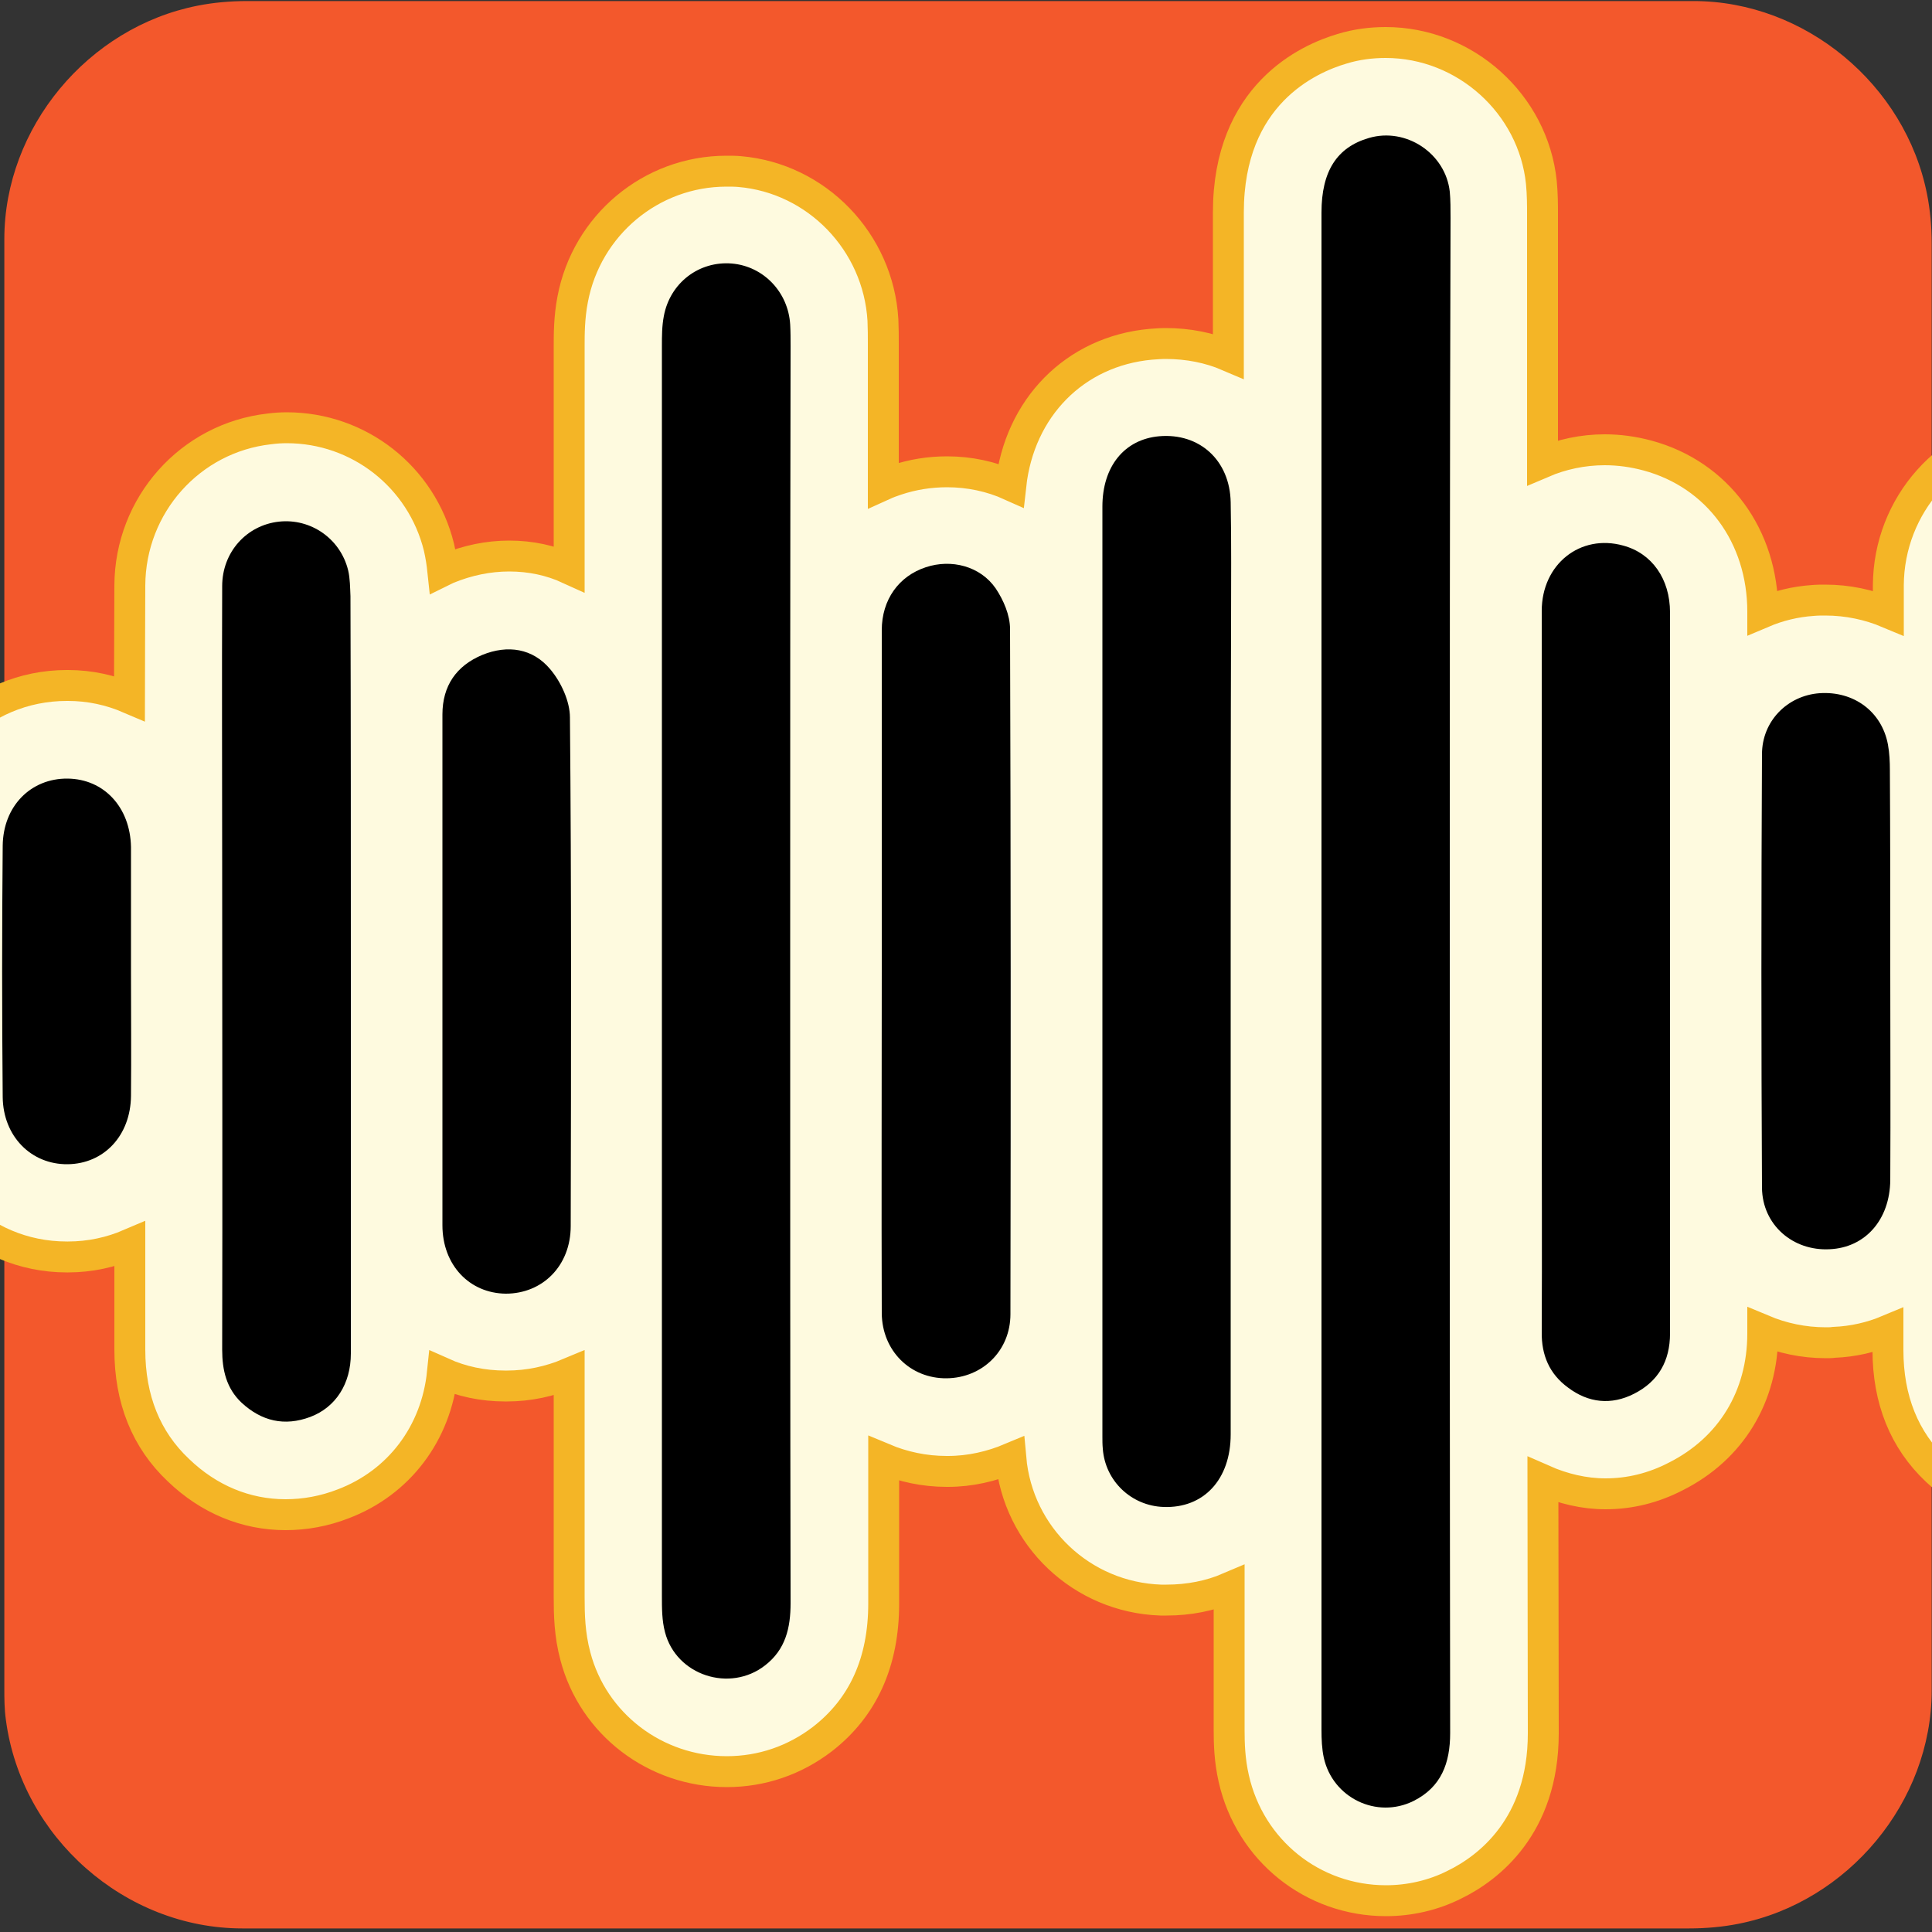 <svg xmlns="http://www.w3.org/2000/svg" viewBox="0 0 500 500" overflow="hidden" preserveAspectRatio="xMidYMid meet" id="eaf-d25d-0"><rect x="0" y="0" width="500" height="500" fill="#333333" stroke="none"/><!-- Created with Expressive Animator v1.3.1 | https://expressive.app/expressive-animator/ --><defs><clipPath id="eaf-d25d-1"><rect x="0" y="0" width="500" height="500"></rect></clipPath><style>#eaf-d25d-0 * {animation: 18000ms linear infinite normal both running;offset-rotate:0deg}@keyframes eaf-d25d-2{0%,100%{filter:none}}@keyframes eaf-d25d-3{0%{filter:drop-shadow(0 0 0 #f00)}8.33%{filter:drop-shadow(22px 6px 21px #15ff00)}16.67%{filter:drop-shadow(0 0 0 #f00)}25%{filter:drop-shadow(22px 6px 11px #f00)}33.33%{filter:drop-shadow(0 0 0 #15ff00)}41.67%{filter:drop-shadow(22px 6px 11px #f00)}50%{filter:drop-shadow(0 0 0 #f00)}58.33%{filter:drop-shadow(22px 6px 11px #15ff00)}66.67%{filter:drop-shadow(0 0 0 #f00)}75%{filter:drop-shadow(22px 6px 11px #f00)}83.33%{filter:drop-shadow(0 0 0 #15ff00)}91.67%{filter:drop-shadow(22px 6px 11px #f00)}100%{filter:drop-shadow(0 0 0 #f00)}}@keyframes eaf-d25d-4{0%,100%{transform:none;offset-path:path("m1012.675 251.55l-1307.3 0")}}@keyframes eaf-d25d-5{0%{offset-distance:0%}100%{offset-distance:100%}}@keyframes eaf-d25d-6{0%,100%{transform:translate(-1012.675px,-251.55px)}}</style></defs><g clip-path="url('#eaf-d25d-1')" style="isolation: isolate;"><g><g transform="matrix(4 0 0 4 -827.28 -2254.526)"><path fill="#f3582c" d="m331.8 626.1c0 15.6 0 31.3 0 46.9c0 7.2 -5.4 13.7 -12.5 15.1c-1 0.2 -2.1 0.3 -3.2 0.3c-31.2 0 -62.4 0 -93.6 0c-7.6 0 -14.3 -5.9 -15.3 -13.5c-0.1 -0.7 -0.1 -1.4 -0.1 -2c0 -31.3 0 -62.5 0 -93.8c0 -7.2 5.4 -13.7 12.5 -15.1c1 -0.2 2.1 -0.3 3.2 -0.3c31.2 0 62.4 0 93.6 0c7.2 0 13.7 5.4 15.1 12.5c0.2 1 0.3 2.1 0.3 3.2c0 15.6 0 31.1 0 46.7z"></path></g><g transform="translate(0 0)" style="animation-name: eaf-d25d-4, eaf-d25d-5, eaf-d25d-6; animation-composition: replace, add, add;"><g style="filter: blur(5px) drop-shadow(rgb(255, 0, 0) 0px 0px 0px); animation-name: eaf-d25d-2, eaf-d25d-3; animation-composition: replace, add;"><path fill="#fefadf" stroke="#f4b526" stroke-width="8" d="m2048.3 162.8c0 -10.8 -4.9 -19.6 -7.8 -23.8c-7.2 -10.6 -19.4 -17 -32.5 -17c-4.5 0 -8.9 0.7 -13.1 2.1c-1.2 0.4 -2.3 0.8 -3.4 1.3l0 -36.6c0 -1.8 0 -3.8 -0.1 -6c-1.2 -20.2 -17.1 -36.7 -37.1 -38.4c-1.1 -0.1 -2.2 -0.1 -3.4 -0.1c-19.5 0 -36.2 14 -39.8 33.2c-0.9 4.7 -0.9 9 -0.9 12.1c0 19.8 0 38.9 0 57.6c-4.8 -2.2 -10 -3.3 -15.5 -3.3c-5.4 0 -10.8 1.1 -16.1 3.3c-0.4 0.2 -0.7 0.3 -1.1 0.5c-0.2 -1.9 -0.5 -3.9 -1 -6.1c-4.5 -18.2 -20.7 -30.9 -39.4 -30.9c-1.5 0 -3 0.1 -4.5 0.3c-20.5 2.3 -36 19.7 -36.1 40.5c0 2.4 0 4.8 0 7.1c-5 -2.1 -10.5 -3.3 -16.3 -3.3c-1 0 -2.1 0 -3.2 0.1c-4.6 0.3 -9 1.4 -13 3.1c0 -0.1 0 -0.2 0 -0.2c0 -19.6 -11.7 -35.5 -29.8 -40.4c-3.7 -1 -7.4 -1.5 -11.1 -1.5c-5.7 0 -11.2 1.2 -16.1 3.3c0 -21.1 0 -42.3 0 -63.4l0 -1c0 -2.2 0 -5 -0.3 -8.1c-2.1 -20.3 -19.7 -36.2 -40.3 -36.2c-3.8 0 -7.6 0.5 -11.2 1.6c-8.9 2.6 -29.5 11.9 -29.5 42.4c0 12.4 0 24.7 0 37.1c-4.9 -2.1 -10.4 -3.2 -16.2 -3.2c-1.3 0 -2.6 0.1 -3.9 0.2c-19.7 1.8 -34 16.5 -36.2 36.5c-5.1 -2.3 -10.7 -3.5 -16.5 -3.5c-4.5 0 -8.9 0.7 -13.1 2.1c-1.2 0.4 -2.3 0.8 -3.4 1.3l0 -36.7c0 -1.8 0 -3.8 -0.1 -6c-1.2 -20.2 -17.1 -36.7 -37.1 -38.4c-1.1 -0.1 -2.2 -0.1 -3.4 -0.1c-19.5 0 -36.2 14 -39.8 33.2c-0.9 4.7 -0.9 9 -0.9 12.1c0 19.8 0 39 0 57.6c-4.8 -2.2 -10 -3.3 -15.5 -3.3c-5.4 0 -10.8 1.1 -16.1 3.3c-0.4 0.2 -0.7 0.3 -1.1 0.5c-0.2 -1.9 -0.5 -3.9 -1 -6.1c-4.5 -18.2 -20.7 -30.9 -39.4 -30.9c-1.5 0 -3 0.1 -4.5 0.3c-20.5 2.3 -36 19.7 -36.1 40.5c0 9.7 -0.1 19.5 -0.1 29.2c-4.9 -2.1 -10.2 -3.3 -15.9 -3.3l-0.3 0c-5.7 0 -11 1.1 -15.9 3.2c-6.1 -15.2 -20.6 -25.3 -37.7 -25.3c-1 0 -2.1 0 -3.2 0.1c-4.6 0.3 -9 1.4 -13 3.1c0 -0.1 0 -0.2 0 -0.2c0 -19.6 -11.7 -35.5 -29.8 -40.4c-3.7 -1 -7.4 -1.5 -11.1 -1.5c-5.7 0 -11.2 1.2 -16.1 3.3c0 -21.1 0 -42.3 0 -63.4l0 -1c0 -2.2 0 -5 -0.3 -8.1c-2.1 -20.3 -19.7 -36.2 -40.3 -36.2c-3.8 0 -7.6 0.5 -11.2 1.6c-8.9 2.6 -29.5 11.9 -29.5 42.4c0 12.4 0 24.7 0 37.1c-4.9 -2.1 -10.4 -3.2 -16.2 -3.2c-1.3 0 -2.6 0.1 -3.9 0.2c-19.7 1.8 -34 16.5 -36.2 36.5c-5.1 -2.3 -10.7 -3.5 -16.5 -3.5c-4.5 0 -8.9 0.7 -13.1 2.1c-1.2 0.4 -2.3 0.8 -3.4 1.3l0 -36.7c0 -1.8 0 -3.8 -0.1 -6c-1.2 -20.2 -17.1 -36.7 -37.1 -38.4c-1.1 -0.1 -2.2 -0.1 -3.4 -0.1c-19.5 0 -36.2 14 -39.8 33.2c-0.9 4.7 -0.9 9 -0.9 12.1c0 24.3 0 47.7 0 70.4c-5.7 -3 -12.2 -4.6 -19.1 -4.6c-1 0 -2.1 0 -3.2 0.1c-4.6 0.3 -9 1.4 -13 3.1c0 -0.1 0 -0.2 0 -0.2c0 -19.6 -11.7 -35.5 -29.8 -40.4c-3.7 -1 -7.4 -1.5 -11.1 -1.5c-5.7 0 -11.2 1.2 -16.1 3.3c0 -21.1 0 -42.3 0 -63.4l0 -1c0 -2.2 0 -5 -0.3 -8.1c-1.9 -20.4 -19.6 -36.3 -40.1 -36.3c-3.8 0 -7.6 0.5 -11.2 1.6c-8.9 2.6 -29.5 11.9 -29.5 42.4c0 12.4 0 24.7 0 37.1c-4.9 -2.1 -10.4 -3.2 -16.2 -3.2c-1.3 0 -2.6 0.1 -3.9 0.2c-19.7 1.8 -34 16.5 -36.2 36.5c-5.1 -2.3 -10.7 -3.5 -16.5 -3.5c-4.5 0 -8.9 0.7 -13.1 2.1c-1.2 0.4 -2.3 0.8 -3.4 1.3l0 -36.7c0 -1.8 0 -3.8 -0.1 -6c-1.2 -20.2 -17.1 -36.7 -37.1 -38.4c-1.1 -0.1 -2.2 -0.1 -3.4 -0.1c-19.5 0 -36.2 14 -39.8 33.2c-0.9 4.7 -0.9 9 -0.9 12.1c0 19.8 0 39 0 57.6c-4.8 -2.2 -10 -3.3 -15.5 -3.3c-5.4 0 -10.8 1.1 -16.1 3.3c-0.4 0.2 -0.7 0.3 -1.1 0.5c-0.2 -1.9 -0.5 -3.9 -1 -6.1c-4.5 -18.2 -20.7 -30.9 -39.4 -30.9c-1.5 0 -3 0.1 -4.5 0.3c-20.5 2.3 -36 19.7 -36.1 40.5c0 2.4 0 4.8 0 7.1c-5 -2.1 -10.5 -3.3 -16.3 -3.3c-1 0 -2.1 0 -3.2 0.1c-4.6 0.3 -9 1.4 -13 3.1c0 -0.1 0 -0.2 0 -0.2c0 -19.6 -11.7 -35.5 -29.8 -40.4c-3.7 -1 -7.4 -1.5 -11.1 -1.5c-5.7 0 -11.2 1.2 -16.1 3.3c0 -21.1 0 -42.3 0 -63.4l0 -1c0 -2.2 0 -5 -0.3 -8.1c-2.1 -20.3 -19.7 -36.2 -40.3 -36.2c-3.8 0 -7.6 0.5 -11.2 1.6c-8.9 2.6 -29.5 11.9 -29.5 42.4c0 12.4 0 24.7 0 37.1c-4.9 -2.1 -10.4 -3.2 -16.2 -3.2c-1.3 0 -2.6 0.1 -3.9 0.2c-19.7 1.8 -34 16.5 -36.2 36.5c-5.1 -2.3 -10.7 -3.5 -16.5 -3.5c-4.5 0 -8.9 0.7 -13.1 2.1c-1.2 0.4 -2.3 0.8 -3.4 1.3l0 -35.6l0 -1.1c0 -1.8 0 -3.8 -0.1 -6c-1.2 -20.2 -17.1 -36.7 -37.1 -38.4c-1.1 -0.1 -2.2 -0.1 -3.4 -0.1c-19.5 0 -36.2 14 -39.8 33.2c-0.9 4.7 -0.9 9 -0.9 12.1c0 19.7 0 38.9 0 57.6c-4.8 -2.2 -10 -3.3 -15.5 -3.3c-5.4 0 -10.8 1.1 -16.1 3.3c-0.4 0.2 -0.7 0.3 -1.1 0.5c-0.2 -1.9 -0.5 -3.9 -1 -6.1c-4.5 -18.2 -20.7 -30.9 -39.4 -30.9c-1.5 0 -3 0.1 -4.5 0.3c-20.5 2.3 -36 19.7 -36.1 40.5c0 9.7 -0.1 19.5 -0.1 29.2c-4.9 -2.1 -10.2 -3.3 -15.9 -3.3l-0.3 0c-22.6 0 -40.5 18.1 -40.7 41.2c-0.2 21.4 -0.2 43.4 0 65.4c0.2 23.1 18 41.3 40.7 41.3l0.3 0c5.7 0 11.1 -1.2 16 -3.3c0 9.1 0 18.2 0 27.3c0 12.8 4.2 23.3 12.6 31.2c7.8 7.5 17.4 11.5 27.7 11.5c5 0 10 -0.9 14.9 -2.8c14.5 -5.5 24.1 -18.3 25.7 -33.9c4.9 2.2 10.4 3.4 16.3 3.4l0.3 0c5.8 0 11.2 -1.2 16.2 -3.3c0 19.7 0 38.9 0 57.9c0 4.5 0.1 9.7 1.6 15.3c4.6 17.6 20.7 29.9 39.2 29.9c9 0 17.5 -2.9 24.7 -8.4c10.6 -8.2 15.9 -20 15.9 -35.1c0 -12.5 0 -25 0 -37.5c5 2.1 10.5 3.3 16.3 3.3l0.3 0c5.8 0 11.3 -1.3 16.3 -3.4c1.8 20.3 18.4 36 38.8 36.7c0.5 0 1 0 1.5 0c5.8 0 11.3 -1.1 16.2 -3.2c0 12.3 0 24.6 0 36.9c0 3.3 0.1 7.7 1.2 12.5c4.2 18.6 20.4 31.6 39.4 31.6c6.1 0 12.3 -1.4 17.8 -4.2c8.6 -4.2 22.9 -15 22.9 -39.1c0 -21.8 -0.1 -43.7 -0.1 -65.6c5.2 2.3 10.7 3.6 16.2 3.6c6.3 0 12.4 -1.5 18.2 -4.5c14.3 -7.2 22.5 -20.7 22.5 -37l0 -0.9c5 2.1 10.5 3.3 16.3 3.3c0.7 0 1.4 0 2.1 -0.1c5 -0.2 9.7 -1.3 14 -3.1c0 1.7 0 3.4 0 5.1c0 12.8 4.2 23.3 12.6 31.2c8 7.5 17.6 11.5 27.9 11.5c5 0 10 -0.9 14.9 -2.8c14.5 -5.5 24.1 -18.3 25.7 -33.9c4.9 2.2 10.4 3.4 16.3 3.4l0.3 0c5.8 0 11.2 -1.2 16.2 -3.3c0 19.7 0 39 0 57.9c0 4.5 0.1 9.7 1.6 15.3c4.6 17.6 20.7 29.9 39.2 29.9c9 0 17.5 -2.9 24.7 -8.4c10.6 -8.2 15.9 -20 15.9 -35.1c0 -12.5 0 -25 0 -37.5c5 2.1 10.5 3.3 16.3 3.3l0.3 0c5.8 0 11.3 -1.3 16.3 -3.4c1.8 20.3 18.4 36 38.8 36.7c0.5 0 1 0 1.5 0c5.8 0 11.3 -1.1 16.2 -3.2c0 12.3 0 24.6 0 36.9c0 3.3 0.1 7.7 1.2 12.5c4.2 18.6 20.4 31.6 39.4 31.6c6.1 0 12.3 -1.4 17.8 -4.2c8.6 -4.2 22.9 -15 22.9 -39.1c0 -21.8 -0.1 -43.7 -0.1 -65.6c5.2 2.3 10.7 3.6 16.2 3.6c6.2 0 12.4 -1.5 18.2 -4.5c14.3 -7.2 22.5 -20.7 22.5 -37l0 -0.9c5 2.1 10.5 3.3 16.3 3.3c0.7 0 1.4 0 2.1 -0.1c6.1 -0.3 11.8 -1.9 16.8 -4.4c0 23.9 0 47.3 0 70.3c0 4.5 0.1 9.7 1.6 15.3c4.6 17.6 20.7 29.9 39.2 29.9c9 0 17.5 -2.9 24.7 -8.4c10.6 -8.2 15.9 -20 15.9 -35.1c0 -12.5 0 -25 0 -37.5c5 2.1 10.5 3.3 16.3 3.3l0.3 0c5.8 0 11.3 -1.3 16.3 -3.4c1.8 20.3 18.4 36 38.8 36.7c0.5 0 1 0 1.5 0c5.8 0 11.3 -1.1 16.2 -3.2c0 12.3 0 24.6 0 36.9c0 3.3 0.1 7.7 1.2 12.5c4.2 18.6 20.4 31.6 39.4 31.6c6.1 0 12.3 -1.4 17.8 -4.2c8.6 -4.2 22.9 -15 22.9 -39.1c0 -21.8 -0.1 -43.7 -0.1 -65.6c5.2 2.3 10.7 3.6 16.2 3.6c6.3 0 12.4 -1.5 18.2 -4.5c14.3 -7.2 22.5 -20.7 22.5 -37l0 -0.9c5 2.1 10.5 3.3 16.3 3.3c0.7 0 1.4 0 2.1 -0.1c16.5 -0.8 29.7 -10.7 35.4 -25.2c4.9 2.1 10.2 3.2 15.9 3.2l0.3 0c5.7 0 11.1 -1.2 16 -3.3c0 9.1 0 18.2 0 27.3c0 12.8 4.2 23.3 12.6 31.2c8 7.5 17.6 11.5 27.9 11.5c5 0 10 -0.9 14.9 -2.8c14.5 -5.5 24.1 -18.3 25.7 -33.9c4.9 2.2 10.4 3.4 16.3 3.4l0.3 0c5.8 0 11.2 -1.2 16.2 -3.3c0 19.7 0 39 0 57.9c0 4.5 0.1 9.7 1.6 15.3c4.6 17.6 20.7 29.9 39.2 29.9c9 0 17.5 -2.9 24.7 -8.4c10.6 -8.2 15.9 -20 15.9 -35.1c0 -12.5 0 -25 0 -37.5c5 2.1 10.5 3.3 16.3 3.3l0.3 0c5.8 0 11.3 -1.3 16.3 -3.4c1.8 20.3 18.4 36 38.8 36.7c0.5 0 1 0 1.5 0c5.8 0 11.3 -1.1 16.2 -3.2c0 12.3 0 24.6 0 36.9c0 3.3 0.1 7.7 1.2 12.5c4.2 18.6 20.4 31.6 39.4 31.6c6.1 0 12.3 -1.4 17.8 -4.2c8.6 -4.2 22.9 -15 22.9 -39.1c0 -21.8 -0.1 -43.7 -0.1 -65.6c5.2 2.3 10.7 3.6 16.2 3.6c6.2 0 12.4 -1.5 18.2 -4.4c14.3 -7.2 22.5 -20.7 22.5 -37l0 -0.9c5 2.1 10.5 3.3 16.3 3.3c0.7 0 1.4 0 2.1 -0.1c5 -0.2 9.7 -1.3 14 -3.1c0 1.7 0 3.4 0 5.1c0 12.8 4.2 23.3 12.6 31.2c8 7.5 17.6 11.5 27.9 11.5c5 0 10 -0.9 14.9 -2.8c14.5 -5.5 24.1 -18.3 25.7 -33.9c4.9 2.2 10.4 3.4 16.3 3.4l0.3 0c5.8 0 11.2 -1.2 16.2 -3.3c0 19.7 0 38.9 0 57.9c0 4.5 0.1 9.7 1.6 15.3c4.6 17.6 20.7 29.9 39.2 29.9c9 0 17.5 -2.9 24.7 -8.4c10.6 -8.2 15.9 -20 15.9 -35.1c0 -12.5 0 -25 0 -37.5c5 2.1 10.5 3.3 16.3 3.3l0.3 0c22.6 -0.1 40.3 -17.9 40.3 -40.5c-0.5 -49.2 -0.4 -113.3 -0.6 -177.9z"></path></g><g><path fill="#000" d="m375.2 251.9c0 65.5 0 131.1 0.1 196.6c0 7.8 -2.3 14 -9.5 17.6c-9.5 4.7 -20.9 -0.8 -23.2 -11.2c-0.5 -2.3 -0.6 -4.8 -0.6 -7.2c0 -130.9 0 -261.8 0 -392.7c0 -10.7 4 -16.9 12.3 -19.3c9.6 -2.8 19.8 4 20.9 13.9c0.2 2.2 0.2 4.5 0.2 6.8c-0.2 65.2 -0.2 130.4 -0.2 195.5z"></path><path fill="#000" d="m204.5 251.6c0 54.4 0 108.9 0.1 163.3c0 6.4 -1.3 12 -6.6 16.1c-9.1 7.1 -23 2.6 -25.9 -8.6c-0.8 -3 -0.8 -6.2 -0.8 -9.3c0 -107.8 0 -215.7 0 -323.5c0 -2.6 0 -5.2 0.5 -7.8c1.6 -8.6 9.1 -14.3 17.6 -13.6c8.2 0.7 14.6 7.4 15.1 15.8c0.1 1.9 0.1 3.8 0.1 5.7c-0.1 54.1 -0.1 108 -0.1 161.9z"></path><path fill="#000" d="m318.5 251.6c0 39.9 0 79.7 0 119.6c0 11.7 -7 19.2 -17.4 18.8c-8.3 -0.3 -15.1 -6.7 -15.7 -15.1c-0.1 -1 -0.1 -2.1 -0.1 -3.1c0 -80.2 0 -160.5 0 -240.7c0 -10.4 5.7 -17.4 14.7 -18.2c10.4 -0.9 18.3 6.2 18.5 17.1c0.2 10.4 0.1 20.8 0.1 31.2c-0.1 30.1 -0.1 60.3 -0.1 90.4z"></path><path fill="#000" d="m90.8 251.5c0 32.9 0 65.9 0 98.8c0 7.8 -3.9 13.9 -10.5 16.4c-6.7 2.5 -12.6 1.1 -17.8 -3.7c-3.9 -3.7 -5 -8.4 -5 -13.7c0.1 -41.4 0 -82.9 0 -124.3c0 -24.4 -0.1 -48.9 0 -73.3c0 -8.9 6.4 -15.8 14.7 -16.7c8.2 -0.9 15.9 4.4 17.9 12.6c0.5 2.1 0.5 4.5 0.6 6.7c0.1 32.4 0.1 64.8 0.1 97.2z"></path><path fill="#000" d="m432.2 251.5c0 31.2 0 62.4 0 93.6c0 7.1 -3 12.4 -9.3 15.6c-5.9 3 -11.8 2.4 -17.1 -1.6c-4.8 -3.5 -6.9 -8.4 -6.8 -14.4c0.1 -20.8 0 -41.6 0 -62.4c0 -41.4 0 -82.8 0 -124.2c0 -12.1 10 -20 21.1 -16.9c7.4 2 12.1 8.6 12.1 17.3c0 30.9 0 61.9 0 93z"></path><path fill="#000" d="m228.2 251.5c0 -29.5 0 -58.9 0 -88.4c0 -7.9 4.4 -14 11.4 -16.3c6.6 -2.2 14.1 -0.3 18.1 5.5c2 3 3.7 6.9 3.7 10.5c0.2 59.1 0.2 118.2 0.1 177.3c0 9.5 -7.3 16.5 -16.5 16.6c-9.4 0.1 -16.7 -7.1 -16.8 -16.8c-0.1 -29.4 0 -58.9 0 -88.4z"></path><path fill="#000" d="m114.5 250.9c0 -22 0 -44 0 -66c0 -7.4 3.6 -12.6 10.3 -15.4c6.6 -2.7 13.1 -1.7 17.6 3.7c2.8 3.3 5.1 8.3 5.1 12.5c0.4 43.9 0.3 87.7 0.2 131.6c0 10.3 -7.3 17.5 -16.8 17.5c-9.4 -0.1 -16.4 -7.4 -16.4 -17.7c0 -22.2 0 -44.2 0 -66.2c0 0 0 0 0 0z"></path><path fill="#000" d="m489.2 251.4c0 18 0.1 36 0 54c-0.1 10.3 -6.5 17.5 -15.7 17.9c-9.5 0.5 -17.4 -6.3 -17.5 -15.9c-0.2 -37.4 -0.2 -74.8 0 -112.2c0 -8.6 6.6 -15.2 14.9 -15.8c8.8 -0.6 16.1 4.7 17.7 13.3c0.4 2.2 0.5 4.5 0.5 6.7c0.1 17.4 0.1 34.7 0.1 52z"></path><path fill="#000" d="m33.9 251.4c0 10.7 0.1 21.5 0 32.2c-0.1 10.3 -7 17.6 -16.4 17.7c-9.4 0.1 -16.7 -7.2 -16.8 -17.4c-0.2 -21.7 -0.2 -43.3 0 -65c0.1 -10.3 7.3 -17.5 16.8 -17.4c9.4 0.1 16.2 7.4 16.4 17.7c0 0.3 0 0.7 0 1c0 10.4 0 20.8 0 31.2z"></path><path fill="#000" d="m830.3 251.9c0 65.5 0 131.1 0.1 196.6c0 7.8 -2.3 14 -9.5 17.6c-9.5 4.7 -20.9 -0.8 -23.2 -11.2c-0.5 -2.3 -0.6 -4.8 -0.6 -7.2c0 -130.9 0 -261.8 0 -392.7c0 -10.7 4 -16.9 12.3 -19.3c9.6 -2.8 19.8 4 20.9 13.9c0.2 2.2 0.2 4.5 0.2 6.8c-0.2 65.2 -0.2 130.4 -0.2 195.5z"></path><path fill="#000" d="m659.6 251.6c0 54.4 0 108.9 0.1 163.3c0 6.4 -1.3 12 -6.6 16.1c-9.1 7.1 -23 2.6 -25.9 -8.6c-0.8 -3 -0.8 -6.2 -0.8 -9.3c0 -107.8 0 -215.7 0 -323.5c0 -2.6 0 -5.2 0.5 -7.8c1.6 -8.6 9.1 -14.3 17.6 -13.6c8.2 0.7 14.6 7.4 15.1 15.8c0.1 1.9 0.1 3.8 0.1 5.7c-0.1 54.1 -0.1 108 -0.1 161.9z"></path><path fill="#000" d="m773.6 251.6c0 39.9 0 79.7 0 119.6c0 11.7 -7 19.2 -17.4 18.8c-8.3 -0.3 -15.1 -6.7 -15.7 -15.1c-0.1 -1 -0.1 -2.1 -0.1 -3.1c0 -80.2 0 -160.5 0 -240.7c0 -10.4 5.7 -17.4 14.7 -18.2c10.4 -0.9 18.3 6.2 18.5 17.1c0.2 10.4 0.1 20.8 0.1 31.2c-0.1 30.1 -0.1 60.3 -0.1 90.4z"></path><path fill="#000" d="m545.9 251.5c0 32.9 0 65.9 0 98.8c0 7.8 -3.9 13.9 -10.5 16.4c-6.7 2.5 -12.6 1.1 -17.8 -3.7c-3.9 -3.7 -5 -8.4 -5 -13.7c0.1 -41.4 0 -82.9 0 -124.3c0 -24.4 -0.1 -48.9 0 -73.3c0 -8.9 6.4 -15.8 14.7 -16.7c8.2 -0.9 15.9 4.4 17.9 12.6c0.5 2.1 0.5 4.5 0.6 6.7c0.1 32.4 0.1 64.8 0.1 97.2z"></path><path fill="#000" d="m887.3 251.5c0 31.2 0 62.4 0 93.6c0 7.1 -3 12.4 -9.3 15.6c-5.9 3 -11.8 2.4 -17.1 -1.6c-4.8 -3.5 -6.9 -8.4 -6.8 -14.4c0.1 -20.8 0 -41.6 0 -62.4c0 -41.4 0 -82.8 0 -124.2c0 -12.1 10 -20 21.1 -16.9c7.4 2 12.1 8.6 12.1 17.3c0 30.9 0 61.9 0 93z"></path><path fill="#000" d="m683.3 251.5c0 -29.5 0 -58.9 0 -88.4c0 -7.9 4.4 -14 11.4 -16.3c6.6 -2.2 14.1 -0.3 18.1 5.5c2 3 3.7 6.9 3.7 10.5c0.2 59.1 0.2 118.2 0.1 177.3c0 9.5 -7.3 16.5 -16.5 16.6c-9.4 0.1 -16.7 -7.1 -16.8 -16.8c-0.1 -29.4 0 -58.9 0 -88.4z"></path><path fill="#000" d="m569.6 250.9c0 -22 0 -44 0 -66c0 -7.4 3.6 -12.6 10.3 -15.4c6.6 -2.7 13.1 -1.7 17.6 3.7c2.8 3.3 5.1 8.3 5.1 12.5c0.4 43.9 0.3 87.7 0.2 131.6c0 10.3 -7.3 17.5 -16.8 17.5c-9.4 -0.1 -16.4 -7.4 -16.4 -17.7c-0.1 -22.2 0 -44.2 0 -66.2c0 0 0 0 0 0z"></path><path fill="#000" d="m944.2 251.4c0 18 0.1 36 0 54c-0.1 10.3 -6.5 17.5 -15.7 17.9c-9.5 0.5 -17.4 -6.3 -17.5 -15.9c-0.2 -37.4 -0.2 -74.8 0 -112.2c0 -8.6 6.6 -15.2 14.9 -15.8c8.8 -0.6 16.1 4.7 17.7 13.3c0.4 2.2 0.5 4.5 0.5 6.7c0.2 17.4 0.1 34.7 0.1 52z"></path><path fill="#000" d="m1174.4 251.9c0 65.5 0 131.1 0.1 196.6c0 7.8 -2.3 14 -9.5 17.6c-9.5 4.7 -20.9 -0.8 -23.2 -11.2c-0.5 -2.3 -0.6 -4.8 -0.6 -7.2c0 -130.9 0 -261.8 0 -392.7c0 -10.7 4 -16.9 12.3 -19.3c9.6 -2.8 19.8 4 20.9 13.9c0.2 2.2 0.2 4.5 0.2 6.8c-0.2 65.2 -0.2 130.4 -0.2 195.5z"></path><path fill="#000" d="m1003.8 251.6c0 54.4 0 108.9 0.1 163.3c0 6.4 -1.3 12 -6.6 16.1c-9.1 7.1 -23 2.6 -25.9 -8.6c-0.8 -3 -0.8 -6.2 -0.8 -9.3c0 -107.8 0 -215.7 0 -323.5c0 -2.6 0 -5.2 0.5 -7.8c1.6 -8.6 9.1 -14.3 17.6 -13.6c8.2 0.7 14.6 7.4 15.1 15.8c0.1 1.9 0.1 3.8 0.1 5.7c-0.1 54.1 -0.1 108 -0.1 161.9z"></path><path fill="#000" d="m1117.7 251.6c0 39.9 0 79.7 0 119.6c0 11.7 -7 19.2 -17.4 18.8c-8.3 -0.3 -15.1 -6.7 -15.7 -15.1c-0.1 -1 -0.1 -2.1 -0.1 -3.1c0 -80.2 0 -160.5 0 -240.7c0 -10.4 5.7 -17.4 14.7 -18.2c10.4 -0.9 18.3 6.2 18.5 17.1c0.2 10.4 0.1 20.8 0.1 31.2c-0.1 30.1 -0.1 60.3 -0.1 90.4z"></path><path fill="#000" d="m1231.4 251.5c0 31.2 0 62.4 0 93.6c0 7.1 -3 12.4 -9.3 15.6c-5.9 3 -11.8 2.4 -17.1 -1.6c-4.8 -3.5 -6.9 -8.4 -6.8 -14.4c0.1 -20.8 0 -41.6 0 -62.4c0 -41.4 0 -82.8 0 -124.2c0 -12.1 10 -20 21.1 -16.9c7.4 2 12.1 8.6 12.1 17.3c0 30.9 0 61.9 0 93z"></path><path fill="#000" d="m1027.4 251.5c0 -29.5 0 -58.9 0 -88.4c0 -7.9 4.4 -14 11.4 -16.3c6.6 -2.2 14.1 -0.3 18.1 5.5c2 3 3.7 6.9 3.7 10.5c0.2 59.1 0.2 118.2 0.1 177.3c0 9.5 -7.3 16.5 -16.5 16.6c-9.4 0.1 -16.7 -7.1 -16.8 -16.8c0 -29.4 0 -58.9 0 -88.4z"></path><path fill="#000" d="m1288.4 251.4c0 18 0.1 36 0 54c-0.1 10.3 -6.5 17.5 -15.7 17.9c-9.5 0.5 -17.4 -6.3 -17.5 -15.9c-0.2 -37.4 -0.2 -74.8 0 -112.2c0 -8.6 6.6 -15.2 14.9 -15.8c8.8 -0.6 16.1 4.7 17.7 13.3c0.4 2.2 0.5 4.5 0.5 6.7c0.1 17.4 0.1 34.7 0.1 52z"></path><path fill="#000" d="m1683 251.9c0 65.5 0 131.1 0.1 196.6c0 7.8 -2.3 14 -9.5 17.6c-9.5 4.7 -20.9 -0.8 -23.2 -11.2c-0.5 -2.3 -0.6 -4.8 -0.6 -7.2c0 -130.9 0 -261.8 0 -392.7c0 -10.7 4 -16.9 12.3 -19.3c9.6 -2.8 19.8 4 20.9 13.9c0.2 2.2 0.2 4.5 0.2 6.8c-0.2 65.2 -0.2 130.4 -0.2 195.5z"></path><path fill="#000" d="m1512.4 251.6c0 54.4 0 108.9 0.1 163.3c0 6.4 -1.3 12 -6.6 16.1c-9.1 7.1 -23 2.6 -25.9 -8.6c-0.8 -3 -0.8 -6.2 -0.8 -9.3c0 -107.8 0 -215.7 0 -323.5c0 -2.6 0 -5.2 0.5 -7.8c1.6 -8.6 9.1 -14.3 17.6 -13.6c8.2 0.7 14.6 7.4 15.1 15.8c0.1 1.9 0.1 3.8 0.1 5.7c-0.1 54.1 -0.1 108 -0.1 161.9z"></path><path fill="#000" d="m1626.3 251.6c0 39.9 0 79.7 0 119.6c0 11.7 -7 19.2 -17.4 18.8c-8.3 -0.3 -15.1 -6.7 -15.7 -15.1c-0.1 -1 -0.1 -2.1 -0.1 -3.1c0 -80.2 0 -160.5 0 -240.7c0 -10.4 5.7 -17.4 14.7 -18.2c10.4 -0.9 18.3 6.2 18.5 17.1c0.2 10.4 0.1 20.8 0.1 31.2c-0.1 30.1 -0.1 60.3 -0.1 90.4z"></path><path fill="#000" d="m1398.7 251.5c0 32.9 0 65.9 0 98.8c0 7.8 -3.9 13.9 -10.5 16.4c-6.7 2.5 -12.6 1.1 -17.8 -3.7c-3.9 -3.7 -5 -8.4 -5 -13.7c0.1 -41.4 0 -82.9 0 -124.3c0 -24.4 -0.1 -48.9 0 -73.3c0 -8.9 6.4 -15.8 14.7 -16.7c8.2 -0.9 15.9 4.4 17.9 12.6c0.5 2.1 0.5 4.5 0.6 6.7c0.1 32.4 0.1 64.8 0.1 97.2z"></path><path fill="#000" d="m1740 251.5c0 31.2 0 62.4 0 93.6c0 7.1 -3 12.4 -9.3 15.6c-5.9 3 -11.8 2.4 -17.1 -1.6c-4.8 -3.5 -6.9 -8.4 -6.8 -14.4c0.1 -20.8 0 -41.6 0 -62.4c0 -41.4 0 -82.8 0 -124.2c0 -12.1 10 -20 21.1 -16.9c7.4 2 12.1 8.6 12.1 17.3c0 30.9 0 61.9 0 93z"></path><path fill="#000" d="m1536 251.5c0 -29.5 0 -58.9 0 -88.4c0 -7.9 4.4 -14 11.4 -16.3c6.6 -2.2 14.1 -0.3 18.1 5.5c2 3 3.7 6.9 3.7 10.5c0.2 59.1 0.2 118.2 0.1 177.3c0 9.5 -7.3 16.5 -16.5 16.6c-9.4 0.1 -16.7 -7.1 -16.8 -16.8c0 -29.4 0 -58.9 0 -88.4z"></path><path fill="#000" d="m1422.4 250.9c0 -22 0 -44 0 -66c0 -7.4 3.6 -12.6 10.3 -15.4c6.6 -2.7 13.1 -1.7 17.6 3.7c2.8 3.3 5.1 8.3 5.1 12.5c0.4 43.9 0.3 87.7 0.2 131.6c0 10.3 -7.3 17.5 -16.8 17.5c-9.4 -0.1 -16.4 -7.4 -16.4 -17.7c-0.1 -22.2 -0.1 -44.2 0 -66.2c0 0 0 0 0 0z"></path><path fill="#000" d="m1797 251.4c0 18 0.1 36 0 54c-0.1 10.3 -6.5 17.5 -15.7 17.9c-9.5 0.5 -17.4 -6.3 -17.5 -15.9c-0.2 -37.4 -0.2 -74.8 0 -112.2c0 -8.6 6.6 -15.2 14.9 -15.8c8.8 -0.6 16.1 4.7 17.7 13.3c0.4 2.2 0.5 4.5 0.5 6.7c0.1 17.4 0.1 34.7 0.1 52z"></path><path fill="#000" d="m1341.7 251.4c0 10.7 0.1 21.5 0 32.2c-0.1 10.3 -7 17.6 -16.4 17.7c-9.4 0.1 -16.7 -7.2 -16.8 -17.4c-0.2 -21.7 -0.2 -43.3 0 -65c0.1 -10.3 7.3 -17.5 16.8 -17.4c9.4 0.1 16.2 7.4 16.4 17.7c0 0.3 0 0.7 0 1c0 10.4 0 20.8 0 31.2z"></path><path fill="#000" d="m1967.4 251.6c0 54.4 0 108.9 0.1 163.3c0 6.4 -1.3 12 -6.6 16.1c-9.1 7.1 -23 2.6 -25.9 -8.6c-0.8 -3 -0.8 -6.2 -0.8 -9.3c0 -107.8 0 -215.7 0 -323.5c0 -2.6 0 -5.2 0.5 -7.8c1.6 -8.6 9.1 -14.3 17.6 -13.6c8.2 0.7 14.6 7.4 15.1 15.8c0.1 1.9 0.1 3.8 0.1 5.7c-0.1 54.1 -0.1 108 -0.1 161.9z"></path><path fill="#000" d="m1853.7 251.5c0 32.9 0 65.9 0 98.8c0 7.8 -3.9 13.9 -10.5 16.4c-6.7 2.5 -12.6 1.1 -17.8 -3.7c-3.9 -3.7 -5 -8.4 -5 -13.7c0.1 -41.4 0 -82.9 0 -124.3c0 -24.4 -0.1 -48.9 0 -73.3c0 -8.9 6.4 -15.8 14.7 -16.7c8.2 -0.9 15.9 4.4 17.9 12.6c0.5 2.1 0.5 4.5 0.6 6.7c0.2 32.4 0.1 64.8 0.1 97.2z"></path><path fill="#000" d="m1991.1 251.5c0 -29.5 0 -58.9 0 -88.4c0 -7.9 4.4 -14 11.4 -16.3c6.6 -2.2 14.1 -0.3 18.1 5.5c2 3 3.7 6.9 3.7 10.5c0.2 59.1 0.2 118.2 0.1 177.3c0 9.5 -7.3 16.5 -16.5 16.6c-9.4 0.1 -16.7 -7.1 -16.8 -16.8c0 -29.4 0 -58.9 0 -88.4z"></path><path fill="#000" d="m1877.4 250.9c0 -22 0 -44 0 -66c0 -7.4 3.6 -12.6 10.3 -15.4c6.6 -2.7 13.1 -1.7 17.6 3.7c2.8 3.3 5.1 8.3 5.1 12.5c0.4 43.9 0.3 87.7 0.2 131.6c0 10.3 -7.3 17.5 -16.8 17.5c-9.4 -0.1 -16.4 -7.4 -16.4 -17.7c0 -22.2 0 -44.2 0 -66.2c0 0 0 0 0 0z"></path></g></g></g></g></svg>